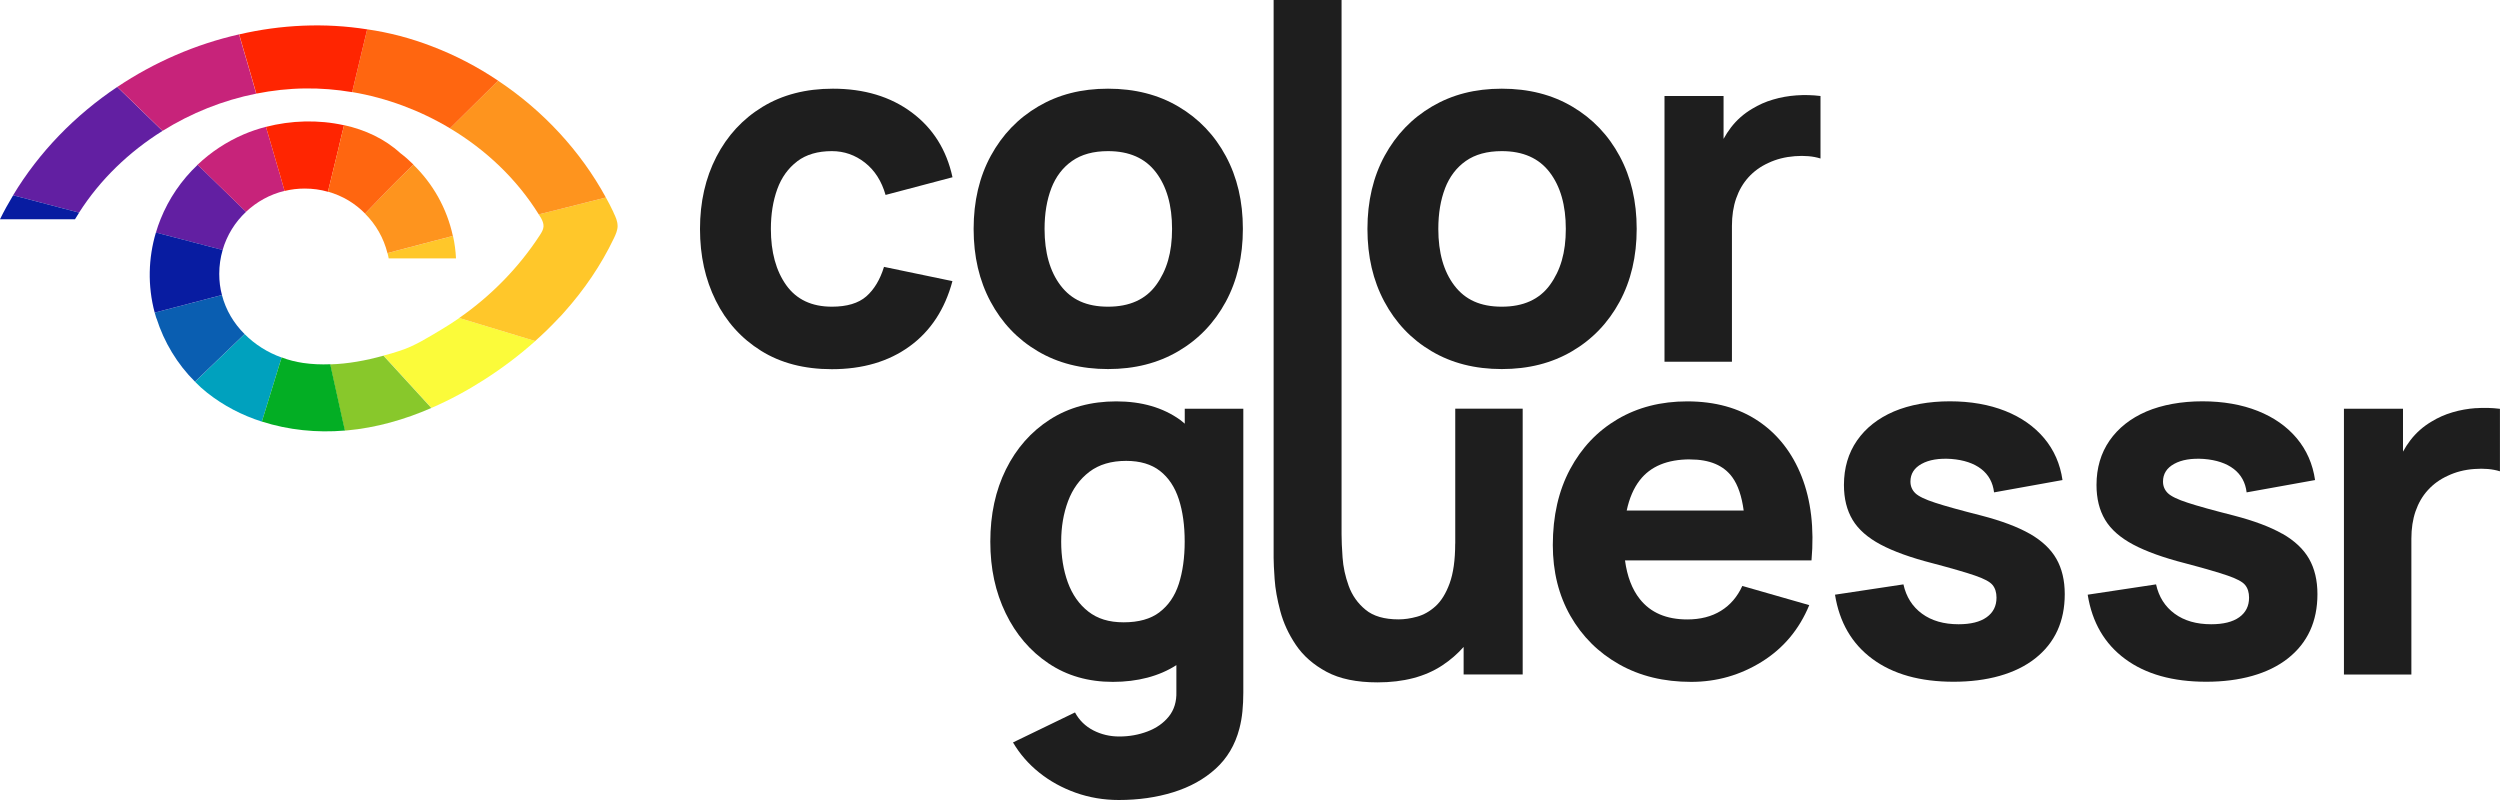 <?xml version="1.0" encoding="UTF-8"?>
<svg id="Layer_1" data-name="Layer 1" xmlns="http://www.w3.org/2000/svg" viewBox="0 0 400 128">
  <defs>
    <style>
      .cls-1 {
        fill: #fe941e;
      }

      .cls-2 {
        fill: #88c82b;
      }

      .cls-3 {
        fill: #ffc72a;
      }

      .cls-4 {
        fill: #00a1be;
      }

      .cls-5 {
        fill: #ff6610;
      }

      .cls-6 {
        fill: #ff2501;
      }

      .cls-7 {
        fill: #621fa2;
      }

      .cls-8 {
        fill: #0a5eb1;
      }

      .cls-9 {
        fill: #081ca1;
      }

      .cls-10 {
        fill: #fbfb3a;
      }

      .cls-11 {
        fill: #03ae24;
      }

      .cls-12 {
        fill: #c7237a;
      }

      .cls-13 {
        fill: #1e1e1e;
      }
    </style>
  </defs>
  <g>
    <path class="cls-13" d="m127.55,25.81c1.44-1.09,3.29-1.63,5.55-1.63,1.97,0,3.73.62,5.3,1.85,1.56,1.23,2.66,2.95,3.29,5.16l10.71-2.83c-.95-4.38-3.12-7.84-6.52-10.37-3.4-2.53-7.61-3.8-12.62-3.8-4.33,0-8.08.97-11.26,2.91-3.18,1.94-5.64,4.61-7.38,7.99-1.75,3.39-2.62,7.23-2.62,11.54s.84,8.07,2.52,11.46c1.68,3.39,4.09,6.06,7.24,8.03,3.15,1.97,6.93,2.95,11.34,2.95,4.93,0,9.08-1.22,12.44-3.66,3.36-2.44,5.64-5.92,6.85-10.43l-10.95-2.28c-.63,2.05-1.58,3.62-2.83,4.72-1.26,1.1-3.1,1.65-5.51,1.65-3.23,0-5.66-1.15-7.3-3.44-1.64-2.3-2.46-5.3-2.46-9,0-2.36.34-4.48,1.02-6.36.68-1.88,1.75-3.36,3.19-4.45Z"/>
    <path class="cls-13" d="m166.02,56.18c3.23,1.92,6.98,2.87,11.26,2.87s8-.95,11.24-2.85c3.24-1.9,5.77-4.54,7.6-7.91,1.82-3.37,2.74-7.26,2.74-11.67s-.91-8.26-2.72-11.63c-1.81-3.37-4.34-6.02-7.58-7.93-3.24-1.92-7-2.87-11.28-2.87s-7.91.94-11.14,2.83c-3.23,1.89-5.76,4.52-7.6,7.89-1.84,3.37-2.76,7.28-2.76,11.71s.9,8.26,2.7,11.63c1.8,3.37,4.31,6.02,7.54,7.93Zm2.19-26.06c.72-1.86,1.83-3.32,3.33-4.37,1.5-1.05,3.41-1.57,5.75-1.57,3.39,0,5.94,1.13,7.66,3.39,1.72,2.26,2.58,5.27,2.58,9.06s-.85,6.63-2.54,8.96c-1.69,2.32-4.26,3.48-7.7,3.48s-5.86-1.12-7.58-3.37c-1.72-2.25-2.58-5.27-2.58-9.07,0-2.47.36-4.63,1.08-6.5Z"/>
    <path class="cls-13" d="m229.03,56.18c3.23,1.92,6.98,2.87,11.26,2.87s8-.95,11.24-2.85c3.24-1.9,5.77-4.54,7.6-7.91,1.82-3.37,2.74-7.26,2.74-11.67s-.91-8.26-2.72-11.63c-1.81-3.37-4.34-6.02-7.58-7.93-3.24-1.92-7-2.87-11.28-2.87s-7.91.94-11.14,2.83c-3.23,1.89-5.76,4.52-7.6,7.89-1.84,3.37-2.76,7.28-2.76,11.71s.9,8.26,2.7,11.63c1.8,3.37,4.31,6.02,7.54,7.93Zm2.18-26.06c.72-1.86,1.83-3.32,3.33-4.37,1.5-1.05,3.41-1.57,5.75-1.57,3.39,0,5.94,1.13,7.66,3.39,1.72,2.26,2.58,5.27,2.58,9.06s-.85,6.63-2.54,8.96c-1.69,2.32-4.26,3.48-7.7,3.48s-5.86-1.12-7.58-3.37c-1.72-2.25-2.58-5.27-2.58-9.07,0-2.47.36-4.63,1.08-6.5Z"/>
    <path class="cls-13" d="m287.43,15.26c-1.29.09-2.53.31-3.74.67-1.21.35-2.32.85-3.35,1.48-1.34.79-2.47,1.79-3.39,2.99-.44.58-.83,1.18-1.18,1.82v-6.86h-9.45v42.52h10.79v-21.73c0-1.63.22-3.09.67-4.39.45-1.3,1.1-2.43,1.97-3.39.87-.96,1.93-1.73,3.19-2.3,1.26-.6,2.67-.96,4.23-1.08,1.56-.12,2.93,0,4.11.37v-10c-1.29-.16-2.57-.19-3.86-.1Z"/>
    <path class="cls-13" d="m189.56,67.79c-.25-.2-.48-.43-.75-.62-2.76-1.97-6.16-2.95-10.2-2.95s-7.61.97-10.63,2.91c-3.02,1.94-5.36,4.6-7.03,7.97-1.67,3.37-2.5,7.22-2.5,11.56s.82,8.07,2.46,11.46c1.64,3.39,3.93,6.06,6.87,8.03,2.94,1.97,6.36,2.95,10.28,2.95s7.4-.9,10.16-2.68v4.25c.05,1.57-.35,2.89-1.2,3.96-.85,1.06-1.99,1.86-3.41,2.4-1.42.54-2.93.81-4.53.81-1.5,0-2.88-.33-4.15-.98-1.27-.66-2.25-1.61-2.93-2.87l-9.92,4.8c1.08,1.84,2.47,3.44,4.19,4.82s3.67,2.45,5.85,3.23c2.18.77,4.48,1.16,6.89,1.16,3.12,0,6.02-.41,8.7-1.24,2.68-.83,4.94-2.08,6.79-3.76,1.85-1.68,3.12-3.82,3.8-6.42.24-.92.4-1.84.49-2.78.09-.93.14-1.92.14-2.97v-45.43h-9.37v2.39Zm-4.04,30.17c-1.43,1.08-3.34,1.61-5.73,1.61s-4.2-.58-5.67-1.73c-1.47-1.15-2.56-2.71-3.27-4.66-.71-1.96-1.06-4.13-1.06-6.52s.37-4.52,1.1-6.48c.73-1.95,1.87-3.52,3.41-4.69,1.54-1.17,3.5-1.75,5.89-1.75,2.23,0,4.04.54,5.41,1.61,1.38,1.08,2.38,2.59,3.01,4.53.63,1.94.94,4.2.94,6.77s-.32,4.83-.94,6.77c-.63,1.94-1.66,3.45-3.09,4.53Z"/>
    <path class="cls-13" d="m232.83,86.98c0,2.62-.3,4.74-.89,6.36s-1.35,2.83-2.26,3.66c-.92.83-1.9,1.38-2.95,1.67-1.05.29-2.03.43-2.95.43-2.28,0-4.05-.51-5.29-1.54-1.25-1.02-2.15-2.3-2.7-3.82-.55-1.52-.88-3.04-.98-4.55-.11-1.51-.16-2.75-.16-3.72V0h-10.87v89.26c0,.71.05,1.84.16,3.39.1,1.55.41,3.26.91,5.14.5,1.88,1.33,3.68,2.5,5.41,1.17,1.73,2.8,3.16,4.9,4.29,2.1,1.13,4.82,1.69,8.15,1.69,4.17,0,7.63-.91,10.37-2.72,1.29-.85,2.42-1.84,3.41-2.95v4.4h9.45v-42.52h-10.79v21.58Z"/>
    <path class="cls-13" d="m281.33,67.37c-3.12-2.1-6.92-3.15-11.38-3.15-4.2,0-7.91.95-11.14,2.85-3.23,1.9-5.76,4.57-7.6,8.01-1.84,3.44-2.76,7.48-2.76,12.13,0,4.25.94,8.03,2.81,11.32,1.88,3.29,4.47,5.88,7.8,7.76,3.32,1.88,7.16,2.81,11.52,2.81,4.09,0,7.87-1.08,11.32-3.23,3.45-2.15,5.98-5.17,7.58-9.05l-10.71-3.07c-.79,1.73-1.93,3.06-3.42,3.98s-3.29,1.38-5.39,1.38c-3.33,0-5.86-1.08-7.58-3.25-1.26-1.58-2.04-3.66-2.38-6.2h29.84c.45-5.14-.08-9.62-1.58-13.43-1.5-3.8-3.81-6.76-6.93-8.86Zm-10.91,6.14c3.12,0,5.37.95,6.75,2.85.91,1.25,1.51,3.04,1.82,5.33h-18.72c.42-1.96,1.11-3.59,2.1-4.86,1.72-2.22,4.4-3.33,8.05-3.33Z"/>
    <path class="cls-13" d="m324.79,85.42c-1.96-1.12-4.55-2.09-7.78-2.93-3.31-.84-5.77-1.52-7.38-2.05-1.61-.52-2.68-1.04-3.19-1.54-.51-.5-.77-1.12-.77-1.85,0-1.23.6-2.18,1.79-2.83,1.19-.66,2.78-.92,4.74-.79,2.02.16,3.62.7,4.8,1.61,1.18.92,1.86,2.16,2.05,3.74l10.95-1.97c-.37-2.57-1.35-4.8-2.93-6.69-1.59-1.89-3.67-3.35-6.24-4.37-2.57-1.02-5.53-1.54-8.86-1.54s-6.42.55-8.96,1.63c-2.53,1.09-4.5,2.64-5.89,4.65-1.39,2.01-2.09,4.38-2.09,7.11,0,2.18.46,4.03,1.38,5.57.92,1.54,2.41,2.85,4.49,3.96,2.07,1.1,4.84,2.1,8.31,2.99,3.07.81,5.33,1.47,6.79,1.97,1.46.5,2.4,1,2.81,1.51.42.51.63,1.19.63,2.03,0,1.34-.53,2.38-1.58,3.13-1.05.75-2.55,1.12-4.49,1.12-2.36,0-4.31-.56-5.85-1.69-1.54-1.13-2.53-2.69-2.97-4.69l-10.95,1.65c.71,4.44,2.71,7.87,6,10.29,3.29,2.43,7.62,3.64,12.97,3.64s9.92-1.25,13.07-3.74c3.15-2.49,4.72-5.92,4.72-10.28,0-2.2-.45-4.09-1.34-5.65-.89-1.56-2.32-2.9-4.27-4.02Z"/>
    <path class="cls-13" d="m365.2,85.42c-1.96-1.12-4.55-2.09-7.78-2.93-3.31-.84-5.77-1.52-7.38-2.05-1.61-.52-2.68-1.04-3.19-1.54s-.77-1.12-.77-1.85c0-1.23.6-2.18,1.79-2.83,1.19-.66,2.78-.92,4.74-.79,2.02.16,3.62.7,4.8,1.61,1.18.92,1.86,2.16,2.05,3.74l10.95-1.97c-.37-2.57-1.35-4.8-2.93-6.69-1.59-1.89-3.67-3.35-6.24-4.37-2.57-1.02-5.53-1.54-8.86-1.54s-6.42.55-8.96,1.63c-2.53,1.09-4.49,2.64-5.89,4.65-1.39,2.01-2.09,4.38-2.09,7.11,0,2.18.46,4.03,1.38,5.57.92,1.54,2.41,2.85,4.49,3.96,2.07,1.1,4.84,2.1,8.31,2.99,3.07.81,5.33,1.47,6.79,1.97,1.46.5,2.4,1,2.81,1.51.42.51.63,1.19.63,2.03,0,1.34-.53,2.38-1.57,3.13-1.05.75-2.55,1.12-4.49,1.12-2.36,0-4.31-.56-5.85-1.69-1.54-1.13-2.53-2.69-2.97-4.69l-10.94,1.65c.71,4.44,2.71,7.87,6,10.29,3.29,2.43,7.62,3.64,12.97,3.64s9.92-1.25,13.07-3.74c3.15-2.49,4.72-5.92,4.72-10.28,0-2.2-.45-4.09-1.34-5.65-.89-1.56-2.32-2.9-4.27-4.02Z"/>
    <path class="cls-13" d="m396.14,65.3c-1.29.09-2.53.31-3.74.67-1.21.35-2.32.85-3.35,1.48-1.34.79-2.47,1.79-3.39,2.99-.44.57-.83,1.18-1.18,1.82v-6.86h-9.45v42.52h10.79v-21.73c0-1.63.22-3.09.67-4.39.45-1.3,1.1-2.43,1.97-3.38.87-.96,1.93-1.73,3.19-2.3,1.26-.6,2.67-.97,4.23-1.08,1.56-.12,2.93,0,4.11.37v-10c-1.29-.16-2.57-.19-3.86-.1Z"/>
  </g>
  <g>
    <g>
      <path class="cls-4" d="m39.13,53.45c1.65,1.66,3.68,2.95,5.93,3.75-.02.03-.02.05-.02.08-.14.42-.27.85-.4,1.27-.06.22-.14.46-.21.69-.13.43-.26.86-.4,1.3-.21.66-.4,1.3-.59,1.92-.54,1.78-1.07,3.48-1.54,5-3.17-1.01-6.13-2.55-8.73-4.6-.69-.54-1.35-1.14-1.97-1.78,2.72-2.61,5.43-5.22,7.93-7.62Z"/>
      <path class="cls-10" d="m85.64,54.57c-2.53,2.26-5.25,4.31-8.12,6.15-2.69,1.73-5.54,3.27-8.49,4.55-2.58-2.83-5.19-5.69-7.67-8.38.91-.22,1.81-.5,2.69-.79,2.31-.75,4.39-2.08,6.47-3.31.98-.58,1.92-1.19,2.85-1.83.03-.03.08-.05.11-.08,3.67,1.1,7.37,2.24,10.88,3.3.43.13.86.26,1.28.38Z"/>
      <path class="cls-3" d="m72.95,41.34h-10.76c-.05-.29-.11-.56-.19-.83v-.02h.05c.51-.13,1.04-.27,1.55-.42,1.26-.32,2.51-.66,3.67-.96.24-.06.48-.13.71-.19.45-.11.9-.22,1.31-.34.21-.05.42-.11.61-.16,1.04-.27,1.94-.5,2.58-.67.26,1.17.42,2.37.48,3.59Z"/>
      <path class="cls-3" d="m98.82,36.12c0,.7-.3,1.39-.61,2.03-2.05,4.28-4.74,8.22-7.93,11.79-.3.35-.61.69-.95,1.02-1.17,1.25-2.42,2.47-3.7,3.6-.42-.13-.85-.26-1.28-.38-3.51-1.06-7.21-2.19-10.88-3.3,5.13-3.57,9.55-8.09,12.91-13.26.27-.42.54-.85.58-1.35.03-.42-.11-.82-.3-1.2-.08-.18-.19-.34-.29-.5-.05-.1-.11-.18-.18-.27.95-.24,1.87-.46,2.82-.7,2.64-.67,5.29-1.33,7.93-2,.42.75.82,1.52,1.19,2.31.02.06.05.11.06.16.32.66.62,1.33.62,2.05Z"/>
      <path class="cls-7" d="m26.01,20.94c-5.38,3.36-10.01,7.82-13.36,13.08-.98-.26-1.94-.51-2.87-.75-.64-.18-1.28-.34-1.89-.5-.86-.22-1.68-.43-2.5-.66-.3-.08-.61-.16-.91-.24-.83-.22-1.63-.43-2.39-.62,4.18-6.95,9.95-12.84,16.67-17.34,2.26,2.21,4.73,4.6,7.24,7.03Z"/>
      <path class="cls-7" d="m39.37,33.89c-1.75,1.63-3.06,3.73-3.75,6.1v.02c-.19-.05-.38-.11-.58-.16-.62-.16-1.27-.34-1.92-.5-.64-.18-1.3-.34-1.95-.51-.66-.18-1.33-.35-2.02-.53-.67-.18-1.35-.35-2.03-.53-.34-.1-.67-.18-1.02-.27l-1.15-.29v-.02c.21-.72.46-1.44.74-2.13,1.31-3.27,3.33-6.25,5.94-8.71,2.69,2.61,5.32,5.17,7.75,7.53Z"/>
      <path class="cls-1" d="m72.47,37.75c-.64.18-1.54.4-2.58.67-.19.05-.4.11-.61.16-.42.11-.86.22-1.31.34-.22.06-.46.13-.71.19-1.15.3-2.4.64-3.67.96-.51.14-1.04.29-1.55.42h-.02s-.02.02-.03.02v-.02c-.61-2.42-1.86-4.6-3.59-6.31,2.32-2.43,4.64-4.87,6.65-6.77.35-.35.72-.7,1.07-1.07,3.14,3.04,5.38,6.98,6.34,11.42Z"/>
      <path class="cls-1" d="m96.95,31.6c-2.64.67-5.29,1.33-7.93,2-.95.24-1.87.46-2.82.7-3.49-5.62-8.44-10.33-14.21-13.77,2.56-2.53,5.14-5.08,7.7-7.62,7.18,4.77,13.18,11.23,17.25,18.69Z"/>
      <path class="cls-8" d="m35.51,47.2c.62,2.42,1.91,4.55,3.62,6.25-2.5,2.4-5.21,5.01-7.93,7.62-2.83-2.8-4.95-6.33-6.15-10.11-.02-.02-.02-.03-.03-.03-.1-.3-.18-.61-.27-.91,1.09-.29,2.18-.58,3.25-.85.69-.18,1.36-.37,2.03-.53,1.89-.5,3.72-.98,5.48-1.44Z"/>
      <path class="cls-5" d="m79.7,12.91c-2.56,2.55-5.14,5.09-7.7,7.62-4.79-2.87-10.14-4.87-15.66-5.8.4-1.68.8-3.36,1.2-5.01.13-.53.26-1.07.38-1.6.16-.64.3-1.28.46-1.91.13-.51.24-1.03.37-1.52,3.52.51,7,1.42,10.41,2.74,3.72,1.42,7.26,3.27,10.54,5.48Z"/>
      <path class="cls-9" d="m9.79,33.27c.93.24,1.89.5,2.87.75-.22.35-.45.71-.66,1.06H0c.64-1.31,1.35-2.58,2.1-3.83.75.19,1.55.4,2.39.62.3.08.61.16.91.24.82.22,1.63.43,2.5.66.61.16,1.25.32,1.89.5Z"/>
      <path class="cls-9" d="m35.62,40.01c-.35,1.2-.54,2.48-.54,3.81,0,1.19.14,2.31.43,3.38-1.76.46-3.59.95-5.48,1.44-.67.16-1.35.35-2.03.53-1.07.27-2.16.56-3.25.85-1.15-4.31-1.02-8.73.19-12.8v-.02c.38.11.77.21,1.15.3.35.1.69.18,1.02.27.69.18,1.36.35,2.03.53.69.18,1.36.35,2.02.53.66.18,1.31.34,1.95.51.66.16,1.3.34,1.92.5.19.05.38.1.58.14v.02Z"/>
      <path class="cls-2" d="m69.03,65.27c-4.29,1.87-8.84,3.17-13.52,3.6-.11.02-.24.02-.35.02-.02-.06-.03-.13-.05-.21-.14-.62-.27-1.25-.42-1.87-.3-1.38-.59-2.74-.9-4.08-.13-.56-.24-1.12-.37-1.66-.21-.95-.42-1.86-.61-2.77,2.87-.08,5.77-.62,8.54-1.39,2.48,2.69,5.09,5.54,7.67,8.38Z"/>
      <path class="cls-12" d="m41,14.98c-5.32,1.06-10.43,3.11-14.99,5.96-2.51-2.43-4.98-4.82-7.24-7.03,5.91-3.96,12.54-6.84,19.48-8.41.21.7.42,1.42.62,2.16.14.5.29.98.43,1.47.1.32.18.66.29.98.27.98.56,1.99.86,2.98.18.62.37,1.25.54,1.89Z"/>
      <path class="cls-12" d="m44.78,27.9c.24.9.5,1.78.75,2.64-2.35.56-4.47,1.75-6.17,3.35-2.43-2.35-5.06-4.92-7.75-7.53,2.1-2,4.6-3.67,7.4-4.87,1.12-.48,2.31-.88,3.54-1.2.27.93.54,1.86.82,2.79.29.99.56,1.95.85,2.92l.05.19c.18.58.34,1.15.51,1.71Z"/>
      <path class="cls-11" d="m55.16,68.89c-4.45.38-9.03-.08-13.26-1.44.46-1.52.99-3.22,1.54-5,.19-.62.38-1.27.59-1.92.14-.43.27-.86.4-1.3.06-.22.14-.46.21-.69.13-.42.26-.85.4-1.27,0-.03,0-.05.02-.08h.02c1.09.42,2.23.7,3.4.88,1.44.21,2.9.27,4.36.21.19.91.4,1.83.61,2.77.13.54.24,1.1.37,1.66.3,1.35.59,2.71.9,4.08.14.62.27,1.25.42,1.87.02.08.03.14.05.21Z"/>
      <path class="cls-6" d="m55.05,20.04c-.18.67-.34,1.35-.5,2.02-.16.66-.32,1.31-.46,1.97-.56,2.29-1.11,4.53-1.62,6.65-1.19-.34-2.42-.51-3.72-.51-1.11,0-2.18.13-3.2.38h-.02c-.26-.86-.51-1.75-.75-2.64-.18-.56-.34-1.14-.51-1.71l-.05-.19c-.29-.96-.56-1.92-.85-2.92-.27-.93-.54-1.86-.82-2.79,3.99-1.04,8.41-1.18,12.49-.26Z"/>
      <path class="cls-6" d="m58.75,4.7c-.13.5-.24,1.01-.37,1.52-.16.62-.3,1.27-.46,1.91-.13.53-.26,1.07-.38,1.6-.4,1.65-.8,3.33-1.2,5.01h-.02c-2.48-.42-5-.62-7.51-.59-2.63.03-5.24.32-7.8.83-.18-.64-.37-1.27-.54-1.89-.3-.99-.59-2-.86-2.98-.11-.32-.19-.66-.29-.98-.14-.5-.29-.98-.43-1.47-.21-.74-.42-1.46-.62-2.16,6.69-1.55,13.66-1.89,20.5-.8Z"/>
    </g>
    <path class="cls-5" d="m66.13,26.33c-.35.37-.72.72-1.07,1.07-2,1.91-4.32,4.34-6.65,6.77-.78-.8-1.68-1.51-2.66-2.1-1.01-.61-2.11-1.07-3.28-1.41.51-2.11,1.06-4.36,1.62-6.65.14-.66.3-1.31.46-1.97.16-.67.32-1.35.5-2.02,3.36.74,6.5,2.19,8.99,4.47.74.56,1.44,1.17,2.1,1.83Z"/>
  </g>
</svg>